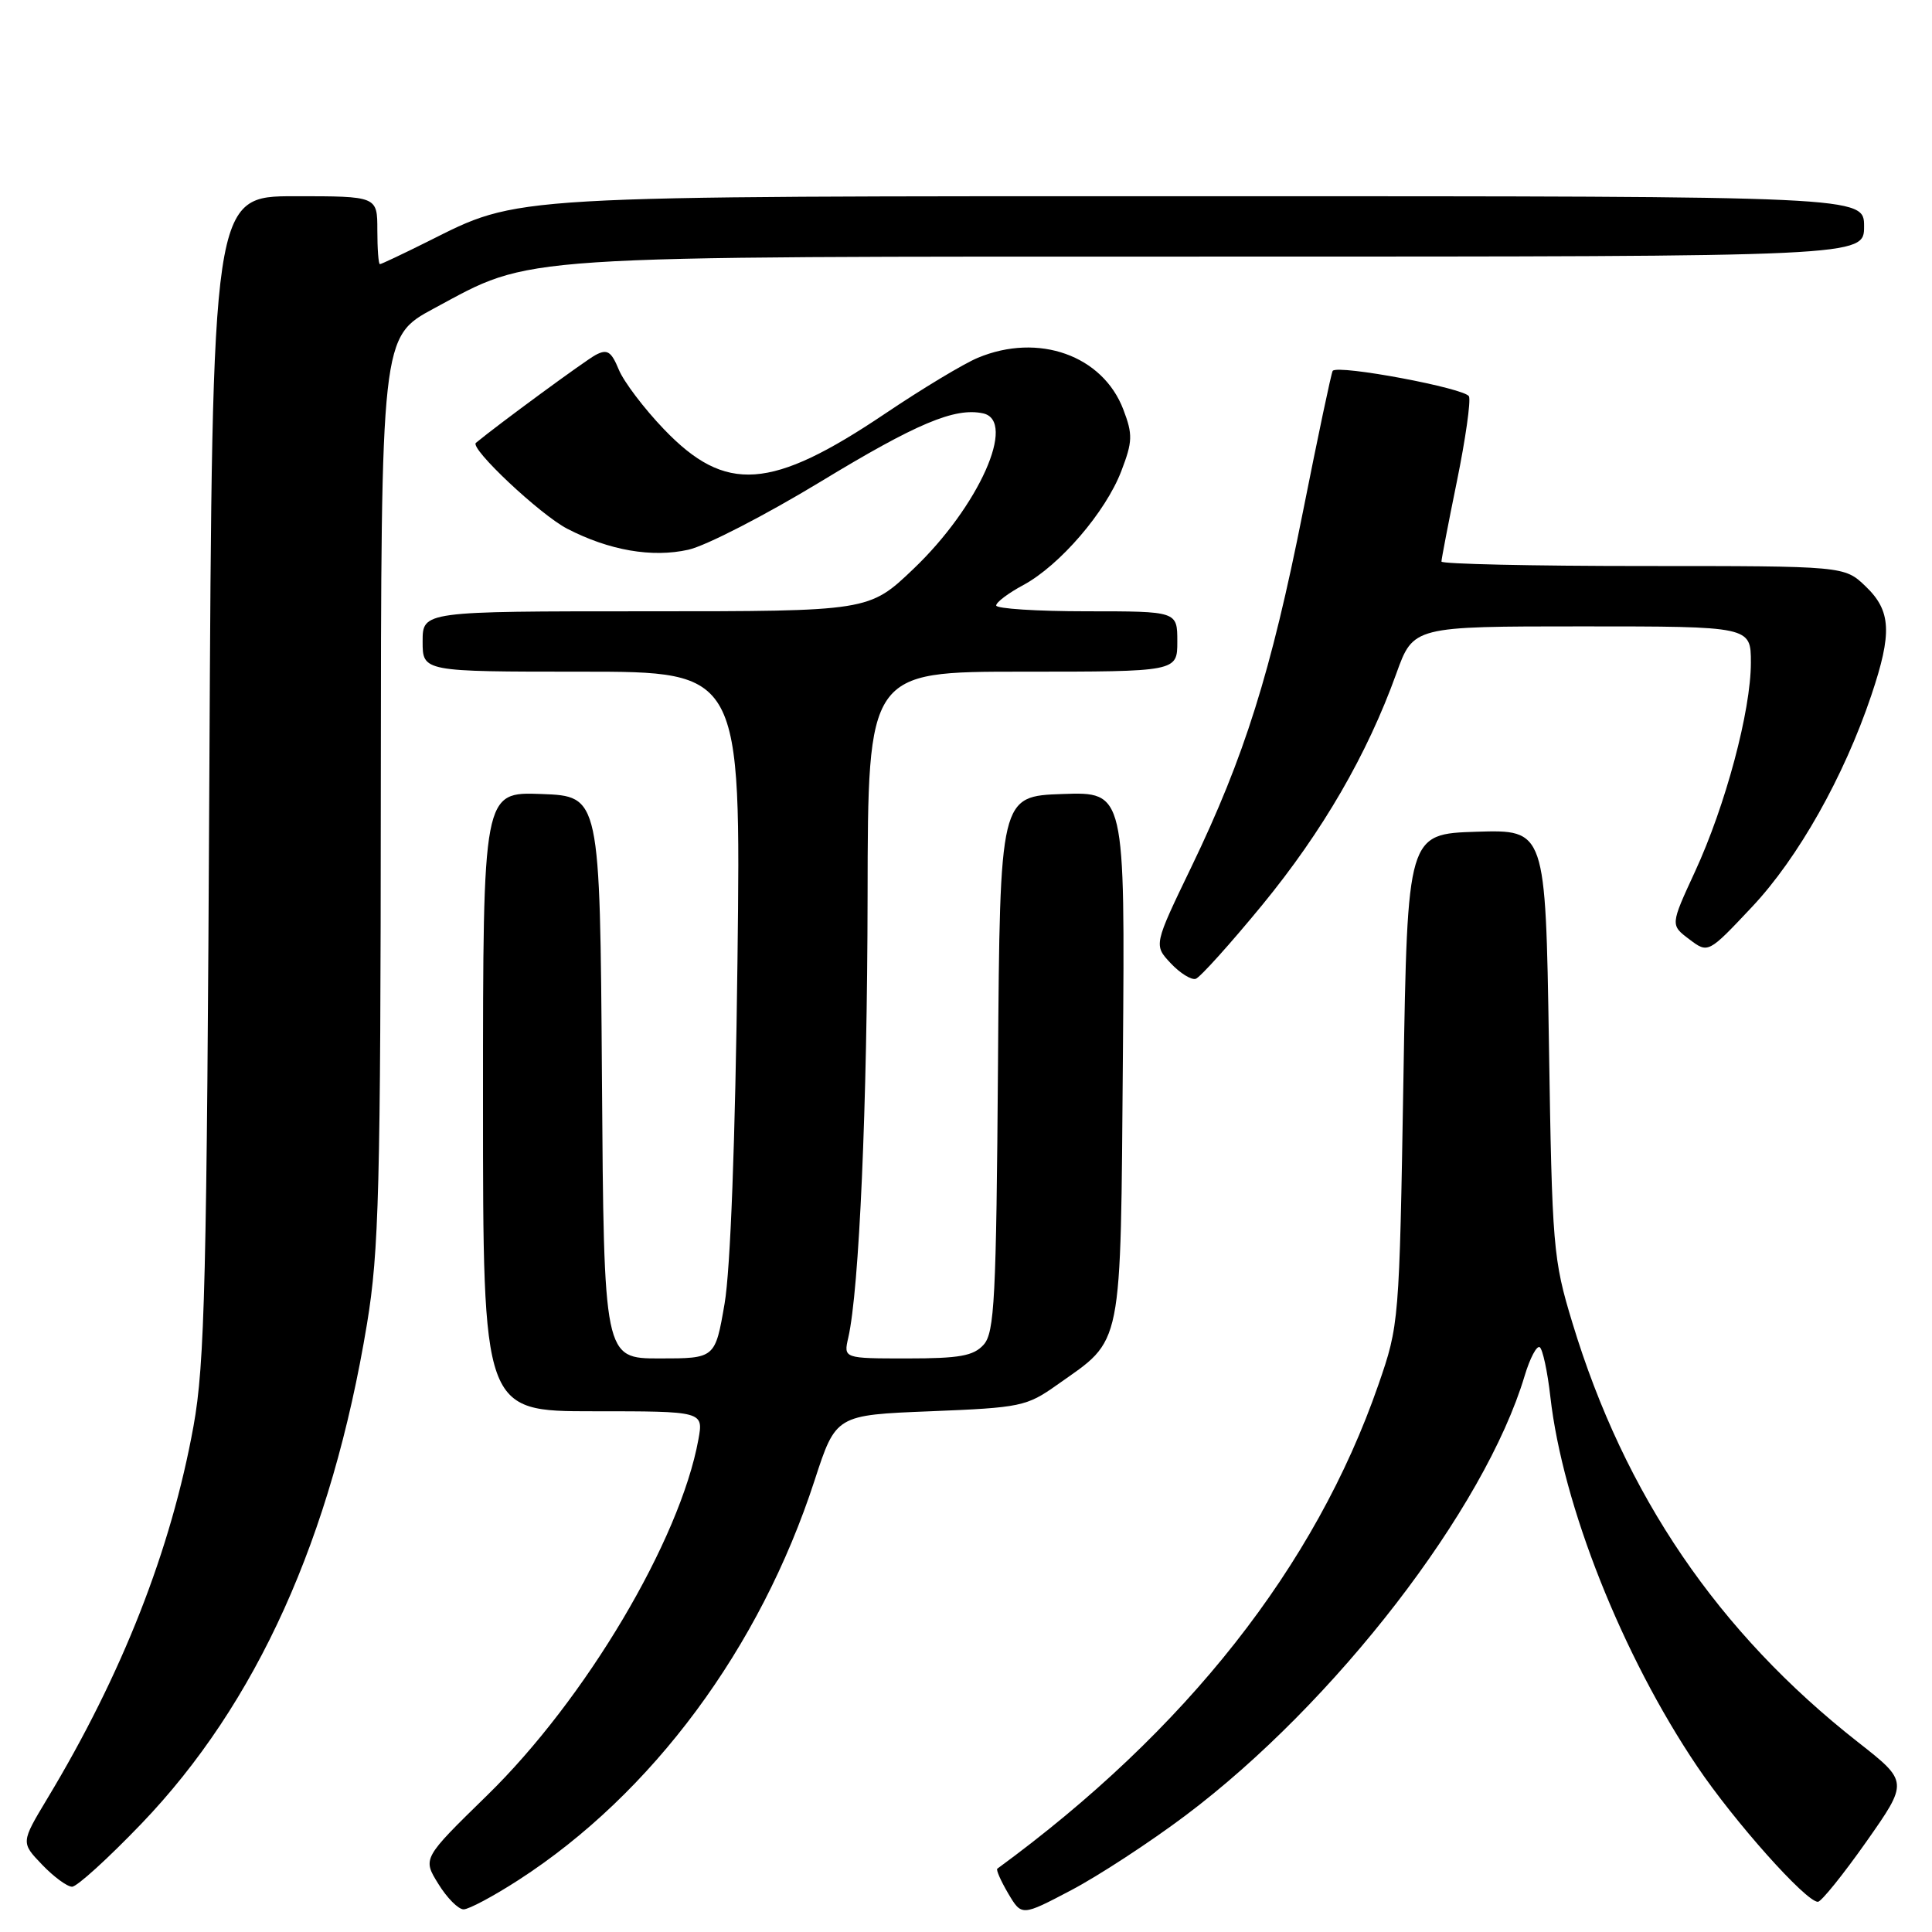 <?xml version="1.0" encoding="UTF-8" standalone="no"?>
<!DOCTYPE svg PUBLIC "-//W3C//DTD SVG 1.1//EN" "http://www.w3.org/Graphics/SVG/1.1/DTD/svg11.dtd" >
<svg xmlns="http://www.w3.org/2000/svg" xmlns:xlink="http://www.w3.org/1999/xlink" version="1.1" viewBox="0 0 256 256">
 <g >
 <path fill="currentColor"
d=" M 157.06 240.58 C 176.89 225.69 196.75 199.95 202.03 182.28 C 202.73 179.96 203.62 178.27 204.02 178.51 C 204.41 178.76 205.05 181.71 205.43 185.08 C 207.06 199.46 214.95 219.34 224.87 234.04 C 229.80 241.36 239.29 252.00 240.88 252.00 C 241.32 252.00 244.21 248.42 247.29 244.05 C 252.88 236.09 252.88 236.09 246.19 230.84 C 227.67 216.31 215.27 198.11 208.35 175.28 C 205.79 166.86 205.66 165.33 205.24 138.21 C 204.79 109.93 204.79 109.93 195.65 110.21 C 186.50 110.50 186.50 110.50 185.96 143.00 C 185.42 175.27 185.39 175.56 182.64 183.50 C 174.30 207.55 157.17 229.31 132.15 247.61 C 131.96 247.75 132.61 249.22 133.59 250.89 C 135.38 253.91 135.38 253.91 141.94 250.46 C 145.55 248.56 152.35 244.12 157.06 240.58 Z  M 68.71 249.11 C 86.43 237.66 100.71 218.38 107.94 196.15 C 110.76 187.50 110.76 187.50 123.30 187.00 C 135.24 186.52 136.04 186.36 140.07 183.50 C 148.89 177.26 148.46 179.39 148.79 139.89 C 149.07 104.92 149.07 104.92 140.79 105.21 C 132.50 105.50 132.50 105.50 132.24 140.94 C 132.01 172.15 131.78 176.59 130.33 178.19 C 128.99 179.67 127.13 180.00 120.23 180.00 C 111.77 180.00 111.77 180.00 112.40 177.25 C 113.85 170.92 114.92 146.60 114.96 118.75 C 115.00 89.00 115.00 89.00 135.50 89.00 C 156.00 89.00 156.00 89.00 156.00 85.00 C 156.00 81.00 156.00 81.00 144.00 81.00 C 137.40 81.00 132.00 80.65 132.00 80.23 C 132.00 79.80 133.62 78.58 135.60 77.52 C 140.43 74.91 146.51 67.84 148.58 62.42 C 150.08 58.50 150.11 57.58 148.85 54.27 C 146.12 47.09 137.59 44.06 129.57 47.41 C 127.71 48.18 122.18 51.51 117.28 54.81 C 102.16 64.98 96.15 65.40 87.98 56.88 C 85.35 54.14 82.65 50.58 81.99 48.97 C 80.99 46.55 80.46 46.22 78.93 47.03 C 77.53 47.78 66.05 56.21 63.06 58.68 C 62.20 59.39 71.57 68.20 75.16 70.06 C 80.73 72.94 86.41 73.92 91.22 72.84 C 93.54 72.32 101.40 68.27 108.69 63.85 C 121.45 56.10 126.51 53.97 130.25 54.77 C 134.78 55.74 129.70 67.12 121.05 75.37 C 115.15 81.00 115.15 81.00 85.57 81.00 C 56.00 81.00 56.00 81.00 56.00 85.00 C 56.00 89.00 56.00 89.00 77.09 89.00 C 98.18 89.00 98.18 89.00 97.72 127.25 C 97.43 151.19 96.79 168.21 96.01 172.75 C 94.76 180.00 94.76 180.00 87.39 180.00 C 80.02 180.00 80.02 180.00 79.76 142.75 C 79.50 105.50 79.50 105.50 71.75 105.21 C 64.00 104.92 64.00 104.92 64.00 145.96 C 64.00 187.00 64.00 187.00 78.61 187.00 C 93.22 187.00 93.22 187.00 92.54 190.75 C 90.11 204.08 77.59 225.17 64.53 237.91 C 55.99 246.25 55.99 246.25 58.08 249.62 C 59.22 251.48 60.73 253.00 61.43 253.00 C 62.12 253.00 65.40 251.25 68.71 249.11 Z  M 18.71 241.68 C 34.02 225.73 43.95 203.74 48.63 175.41 C 50.22 165.78 50.43 157.49 50.46 104.57 C 50.50 44.64 50.50 44.64 57.50 40.87 C 70.76 33.74 66.77 34.00 161.71 34.00 C 247.00 34.00 247.00 34.00 247.00 30.00 C 247.00 26.00 247.00 26.00 160.71 26.00 C 66.07 26.00 69.06 25.83 56.59 32.05 C 53.34 33.67 50.53 35.00 50.34 35.00 C 50.15 35.00 50.00 32.98 50.00 30.50 C 50.00 26.00 50.00 26.00 39.07 26.00 C 28.13 26.00 28.13 26.00 27.74 102.75 C 27.40 169.82 27.14 180.70 25.64 188.97 C 22.67 205.36 16.19 221.86 6.27 238.32 C 2.77 244.15 2.77 244.15 5.57 247.07 C 7.11 248.68 8.90 250.00 9.55 250.00 C 10.20 250.00 14.32 246.25 18.71 241.68 Z  M 167.24 119.93 C 175.27 110.14 181.16 99.97 185.02 89.25 C 187.27 83.00 187.27 83.00 209.63 83.00 C 232.00 83.00 232.00 83.00 232.00 87.81 C 232.00 94.18 228.64 106.75 224.59 115.51 C 221.33 122.57 221.33 122.57 223.84 124.46 C 226.34 126.35 226.34 126.35 232.18 120.14 C 238.27 113.66 244.32 102.93 247.95 92.16 C 250.75 83.85 250.59 80.94 247.20 77.69 C 244.39 75.00 244.39 75.00 217.70 75.00 C 203.01 75.00 191.00 74.73 191.00 74.41 C 191.00 74.08 191.92 69.29 193.05 63.76 C 194.18 58.23 194.90 53.17 194.65 52.53 C 194.24 51.46 177.30 48.28 176.59 49.14 C 176.42 49.34 174.64 57.78 172.63 67.89 C 168.41 89.10 164.89 100.30 157.87 114.86 C 152.87 125.23 152.87 125.23 155.13 127.64 C 156.37 128.96 157.86 129.88 158.44 129.70 C 159.02 129.51 162.98 125.11 167.24 119.93 Z "/>
</g>
</svg>